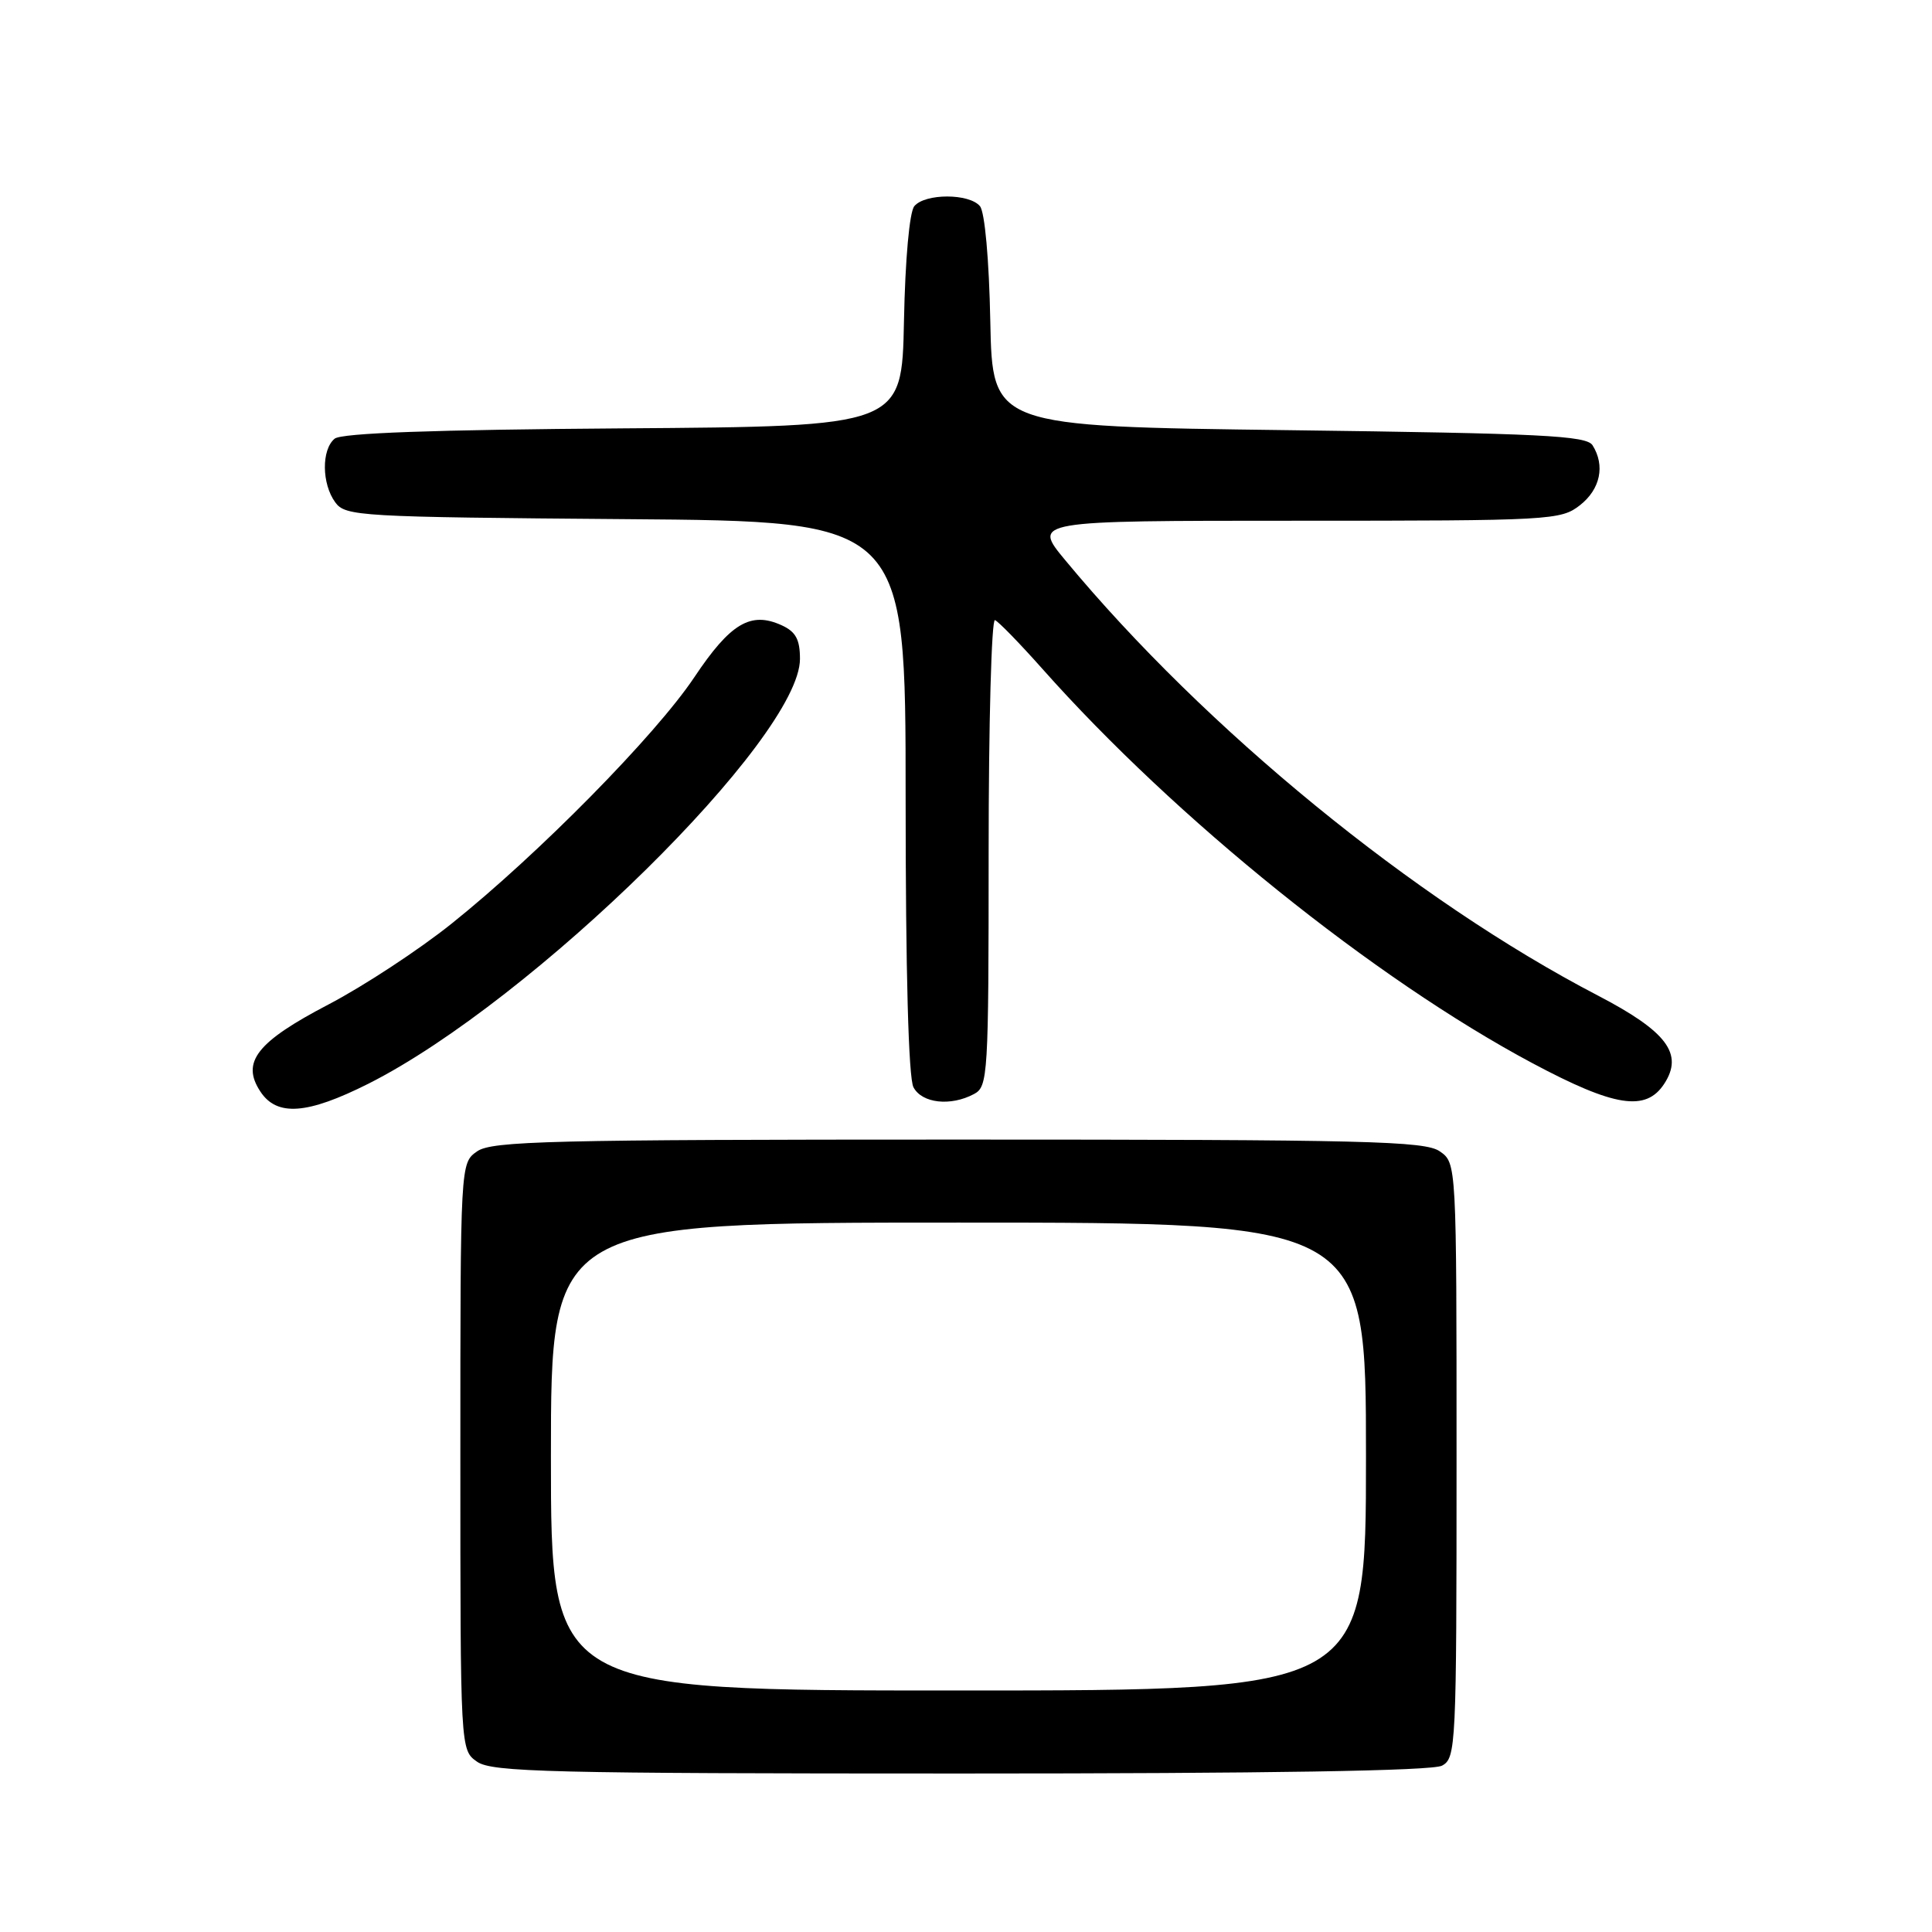 <?xml version="1.0" encoding="UTF-8" standalone="no"?>
<!DOCTYPE svg PUBLIC "-//W3C//DTD SVG 1.1//EN" "http://www.w3.org/Graphics/SVG/1.1/DTD/svg11.dtd" >
<svg xmlns="http://www.w3.org/2000/svg" xmlns:xlink="http://www.w3.org/1999/xlink" version="1.1" viewBox="0 0 256 256">
 <g >
 <path fill="currentColor"
d=" M 191.07 233.96 C 192.93 232.97 193.00 231.46 193.00 193.52 C 193.00 154.11 193.00 154.11 190.78 152.56 C 188.82 151.19 181.09 151.00 127.00 151.00 C 72.91 151.00 65.18 151.19 63.22 152.56 C 61.00 154.11 61.00 154.11 61.00 193.00 C 61.00 231.89 61.00 231.89 63.22 233.44 C 65.18 234.81 72.93 235.00 127.29 235.00 C 168.01 235.00 189.79 234.65 191.07 233.96 Z  M 48.81 143.60 C 70.54 132.65 106.00 97.76 106.00 87.31 C 106.00 84.73 105.44 83.70 103.57 82.85 C 99.47 80.98 96.78 82.58 92.00 89.74 C 86.86 97.43 71.33 113.20 59.81 122.41 C 55.51 125.85 48.19 130.66 43.54 133.09 C 34.02 138.06 31.93 140.73 34.49 144.62 C 36.68 147.97 40.69 147.68 48.81 143.60 Z  M 129.07 144.96 C 130.91 143.98 131.00 142.55 131.00 112.88 C 131.00 95.81 131.38 81.98 131.84 82.17 C 132.30 82.35 135.11 85.24 138.09 88.59 C 155.76 108.50 182.12 129.71 203.08 140.89 C 213.94 146.68 218.08 147.33 220.51 143.62 C 223.11 139.65 220.88 136.68 211.72 131.91 C 187.41 119.27 159.73 96.64 141.16 74.24 C 136.81 69.00 136.81 69.00 171.77 69.00 C 205.62 69.00 206.81 68.93 209.37 66.93 C 212.06 64.81 212.71 61.68 211.02 59.00 C 210.21 57.72 204.25 57.43 170.79 57.00 C 131.50 56.50 131.50 56.50 131.22 42.57 C 131.06 34.38 130.49 28.09 129.85 27.32 C 128.43 25.61 122.57 25.61 121.15 27.32 C 120.51 28.09 119.94 34.38 119.78 42.57 C 119.50 56.50 119.50 56.50 82.59 56.76 C 57.37 56.94 45.25 57.38 44.34 58.13 C 42.58 59.59 42.63 64.11 44.42 66.56 C 45.77 68.41 47.54 68.51 82.92 68.79 C 120.00 69.07 120.00 69.07 120.00 105.60 C 120.00 128.87 120.38 142.83 121.04 144.07 C 122.17 146.20 125.97 146.62 129.07 144.96 Z  M 73.00 193.00 C 73.00 162.00 73.00 162.00 127.00 162.00 C 181.00 162.00 181.00 162.00 181.00 193.00 C 181.00 224.00 181.00 224.00 127.00 224.00 C 73.00 224.00 73.00 224.00 73.00 193.00 Z "/>
</g>
</svg>